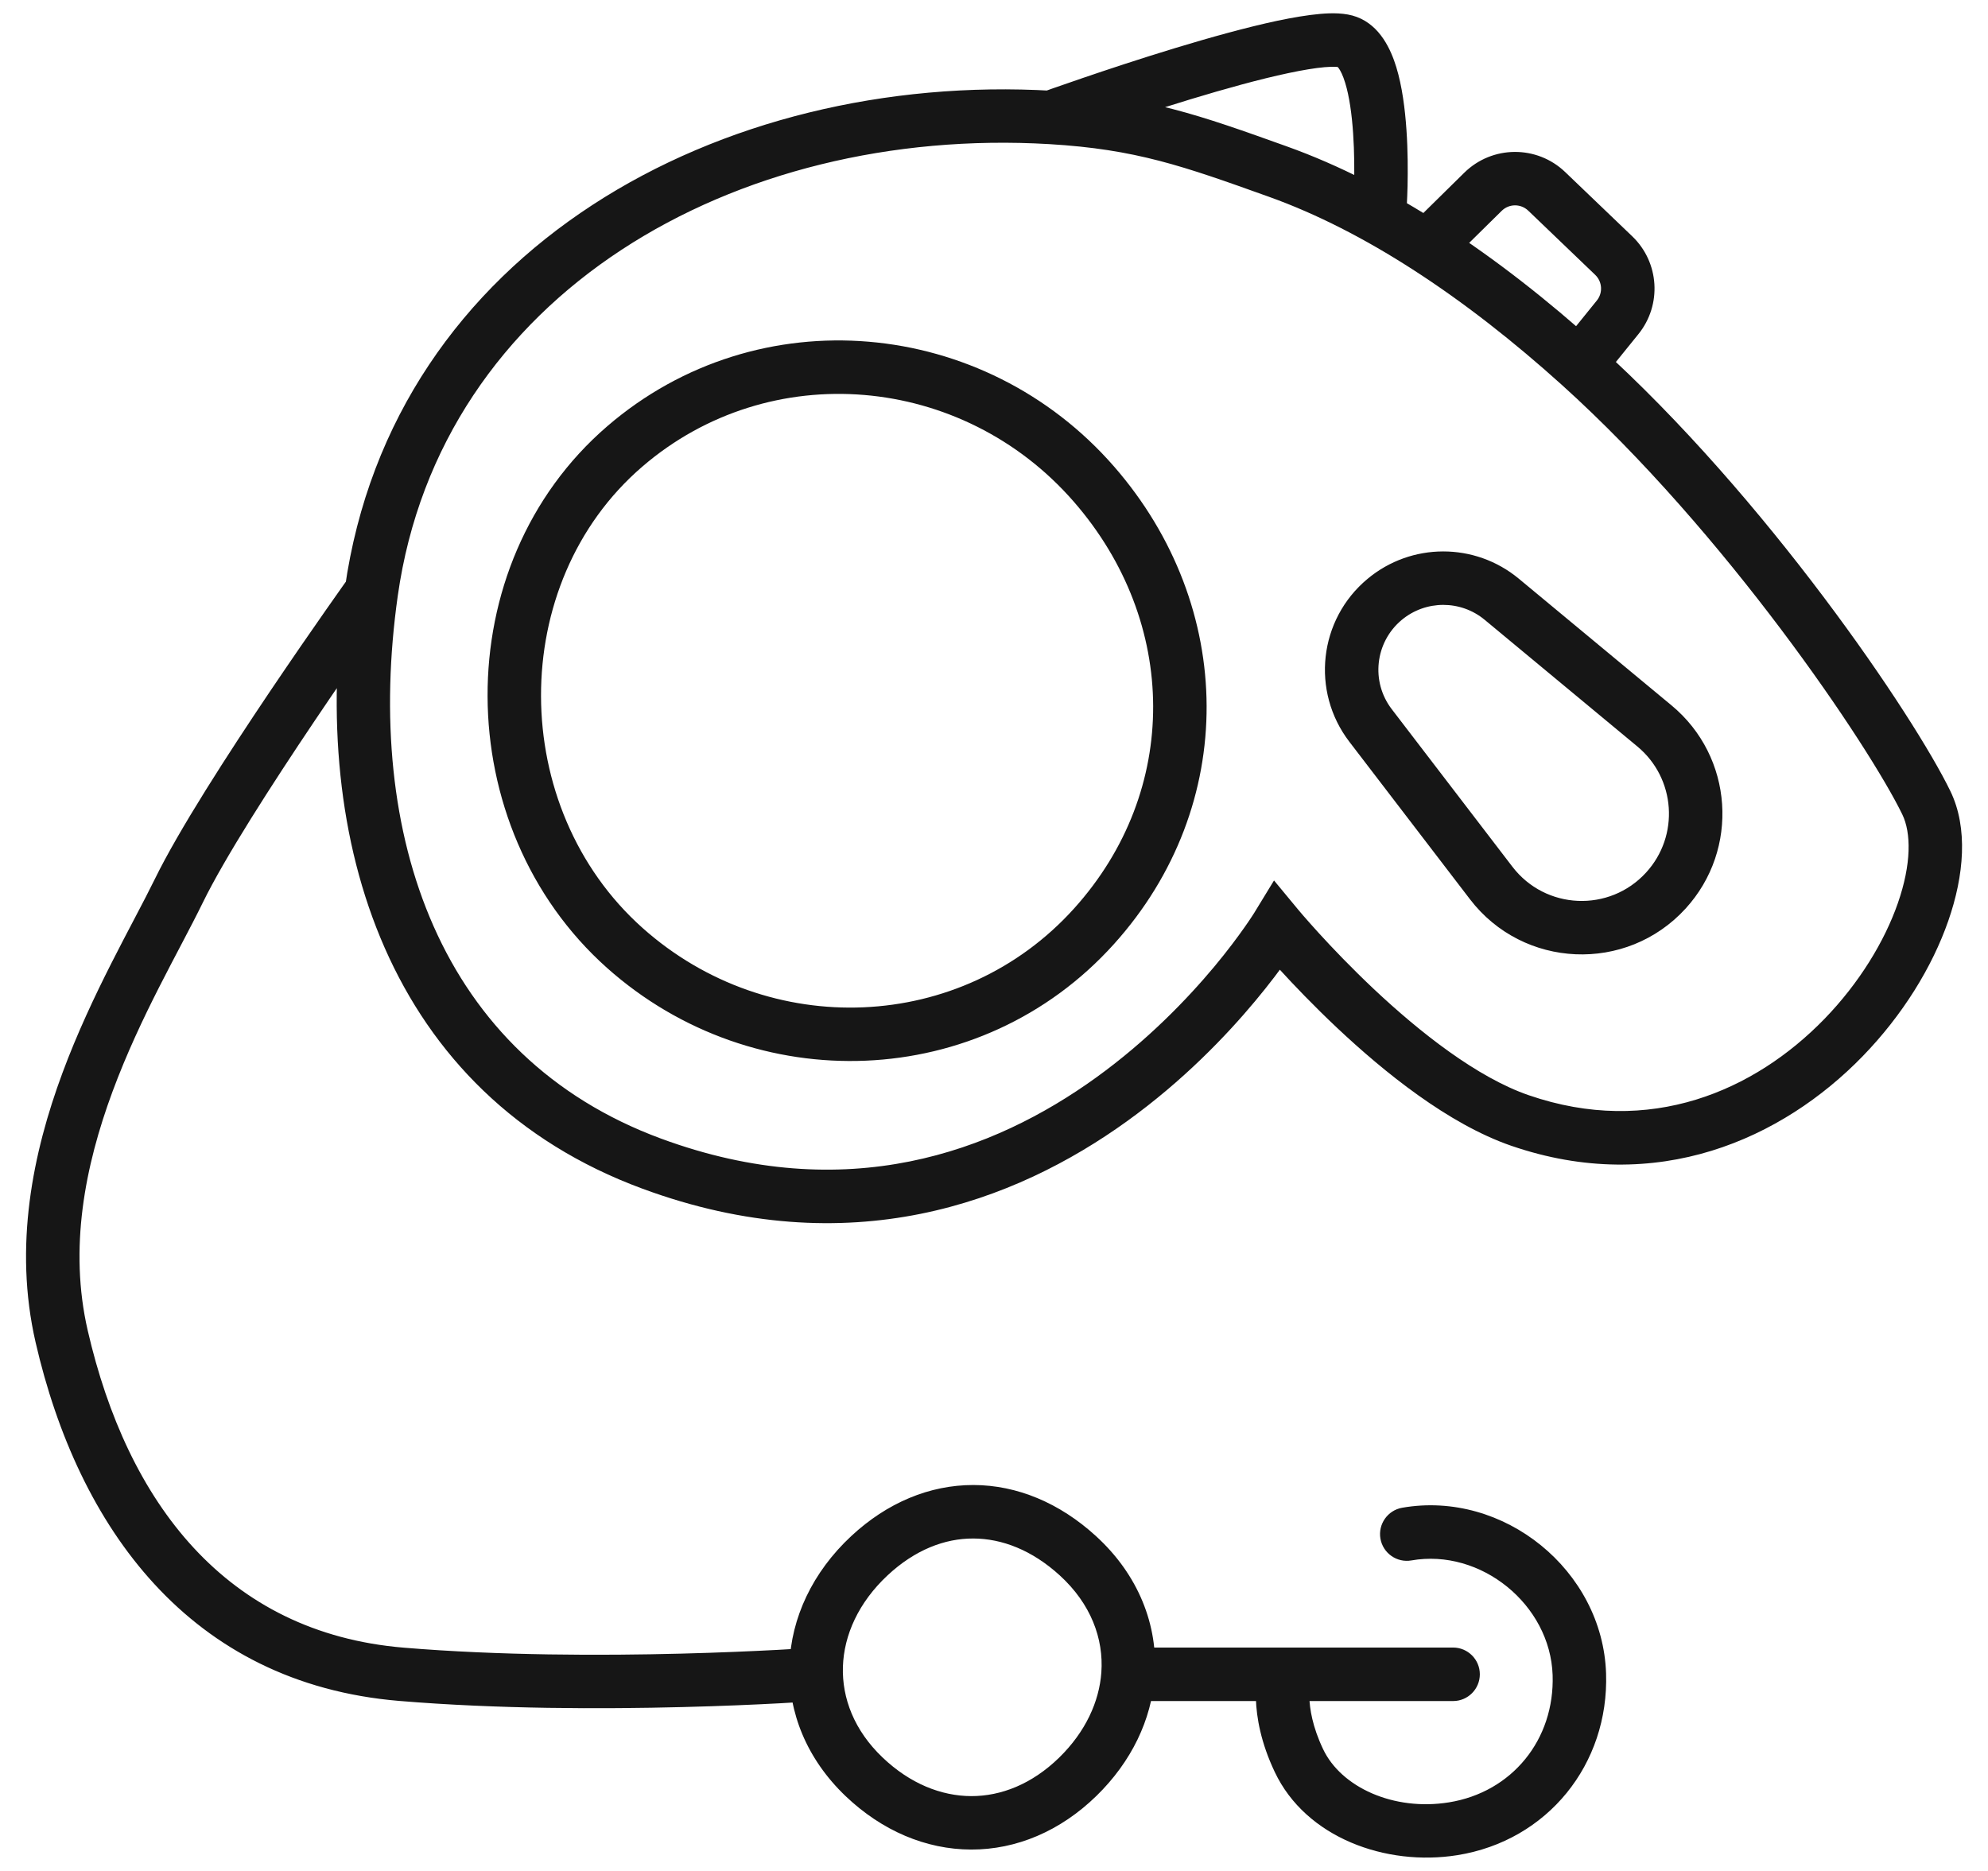 <svg width="34" height="32" viewBox="0 0 34 32" fill="none" xmlns="http://www.w3.org/2000/svg">
<path d="M6.35 10.126L6.803 10.19L6.35 10.126ZM21.846 2.931L22 2.501L21.846 2.931ZM32.945 13.729L33.356 13.53L32.945 13.729ZM25.996 19.165L25.847 19.597L25.996 19.165ZM21.846 15.844L22.198 15.553L21.789 15.059L21.455 15.606L21.846 15.844ZM11.146 19.902L10.988 20.331L11.146 19.902ZM10.685 7.635L10.984 7.982L10.685 7.635ZM18.71 8.281L18.365 8.581L18.71 8.281ZM18.71 15.844L19.049 16.15L18.71 15.844ZM10.685 16.213L10.99 15.872L10.685 16.213ZM24.852 29.094C25.104 29.094 25.309 28.889 25.309 28.636C25.309 28.384 25.104 28.179 24.852 28.179V29.094ZM24.852 31.279L24.924 31.73L24.852 31.279ZM27.011 28.636L27.468 28.621L27.011 28.636ZM23.98 25.788C23.732 25.832 23.566 26.069 23.609 26.317C23.653 26.566 23.89 26.732 24.138 26.689L23.98 25.788ZM14.87 26.607L15.182 26.942L14.87 26.607ZM18.433 26.607L18.125 26.945L18.433 26.607ZM18.433 30.389L18.114 30.062L18.433 30.389ZM14.778 30.389L14.462 30.72L14.778 30.389ZM19.292 28.636L18.836 28.604L19.292 28.636ZM27.599 4.371L27.282 4.701L27.599 4.371ZM25.503 15.102L25.14 15.38L25.503 15.102ZM25.363 3.28L25.042 2.955L25.363 3.28ZM26.453 3.273L26.769 2.943L26.453 3.273ZM6.803 10.19C7.534 5.026 12.563 2.149 17.945 2.465L17.999 1.553C12.328 1.219 6.719 4.262 5.898 10.062L6.803 10.19ZM17.945 2.465C19.427 2.553 20.232 2.839 21.692 3.362L22 2.501C20.531 1.975 19.621 1.648 17.999 1.553L17.945 2.465ZM32.534 13.929C32.687 14.244 32.692 14.777 32.458 15.448C32.23 16.102 31.798 16.814 31.201 17.429C30.009 18.655 28.22 19.447 26.145 18.732L25.847 19.597C28.34 20.455 30.485 19.477 31.856 18.066C32.54 17.362 33.047 16.538 33.321 15.749C33.59 14.978 33.663 14.162 33.356 13.53L32.534 13.929ZM26.145 18.732C25.262 18.428 24.284 17.657 23.498 16.918C23.113 16.555 22.786 16.212 22.556 15.96C22.441 15.834 22.351 15.731 22.289 15.66C22.259 15.625 22.235 15.597 22.22 15.579C22.212 15.57 22.206 15.563 22.203 15.559C22.201 15.556 22.2 15.555 22.199 15.554C22.198 15.553 22.198 15.553 22.198 15.553C22.198 15.553 22.198 15.553 22.198 15.553C22.198 15.553 22.198 15.553 22.198 15.553C22.198 15.553 22.198 15.553 21.846 15.844C21.493 16.136 21.494 16.136 21.494 16.136C21.494 16.136 21.494 16.136 21.494 16.136C21.494 16.136 21.494 16.136 21.494 16.136C21.494 16.137 21.495 16.137 21.496 16.138C21.497 16.14 21.499 16.142 21.501 16.145C21.506 16.151 21.513 16.159 21.521 16.169C21.539 16.19 21.565 16.22 21.598 16.258C21.664 16.334 21.759 16.443 21.88 16.576C22.122 16.841 22.465 17.201 22.872 17.584C23.671 18.335 24.768 19.225 25.847 19.597L26.145 18.732ZM21.846 15.844C21.455 15.606 21.456 15.606 21.456 15.606C21.456 15.606 21.456 15.606 21.456 15.605C21.456 15.605 21.456 15.606 21.456 15.606C21.455 15.606 21.455 15.607 21.454 15.608C21.453 15.61 21.451 15.614 21.447 15.619C21.441 15.629 21.43 15.645 21.416 15.667C21.388 15.71 21.345 15.775 21.287 15.857C21.171 16.022 20.997 16.258 20.767 16.534C20.305 17.087 19.624 17.797 18.745 18.431C16.996 19.693 14.48 20.645 11.305 19.474L10.988 20.331C14.524 21.637 17.358 20.56 19.28 19.173C20.237 18.483 20.973 17.714 21.469 17.119C21.717 16.822 21.907 16.566 22.035 16.383C22.099 16.291 22.148 16.218 22.182 16.167C22.199 16.141 22.212 16.121 22.221 16.107C22.225 16.099 22.229 16.094 22.231 16.09C22.233 16.088 22.233 16.086 22.234 16.085C22.235 16.084 22.235 16.084 22.235 16.083C22.235 16.083 22.235 16.083 22.236 16.083C22.236 16.082 22.236 16.082 21.846 15.844ZM11.305 19.474C7.519 18.076 6.223 14.289 6.803 10.19L5.898 10.062C5.286 14.384 6.634 18.724 10.988 20.331L11.305 19.474ZM10.984 7.982C13.168 6.101 16.459 6.392 18.365 8.581L19.055 7.981C16.831 5.428 12.968 5.067 10.387 7.289L10.984 7.982ZM18.365 8.581C20.16 10.642 20.187 13.523 18.37 15.538L19.049 16.15C21.189 13.777 21.14 10.375 19.055 7.981L18.365 8.581ZM18.37 15.538C16.445 17.674 13.151 17.799 10.99 15.872L10.381 16.554C12.903 18.802 16.774 18.674 19.049 16.15L18.37 15.538ZM10.99 15.872C8.687 13.819 8.663 9.98 10.984 7.982L10.387 7.289C7.631 9.662 7.683 14.148 10.381 16.554L10.99 15.872ZM25.392 10.601L28.004 12.768L28.588 12.065L25.976 9.898L25.392 10.601ZM25.866 14.824L23.803 12.13L23.077 12.686L25.14 15.38L25.866 14.824ZM6.35 10.126C5.979 9.86 5.979 9.86 5.979 9.86C5.979 9.86 5.978 9.86 5.978 9.86C5.978 9.86 5.978 9.86 5.978 9.86C5.978 9.861 5.977 9.861 5.977 9.862C5.975 9.864 5.973 9.867 5.971 9.87C5.966 9.877 5.959 9.887 5.95 9.9C5.931 9.926 5.903 9.965 5.868 10.015C5.798 10.114 5.696 10.258 5.572 10.436C5.324 10.79 4.985 11.281 4.62 11.822C3.898 12.895 3.057 14.198 2.647 15.037L3.468 15.439C3.846 14.665 4.652 13.413 5.379 12.332C5.739 11.797 6.075 11.311 6.321 10.96C6.444 10.784 6.545 10.642 6.614 10.543C6.649 10.494 6.676 10.456 6.694 10.43C6.704 10.418 6.711 10.408 6.715 10.401C6.718 10.398 6.719 10.396 6.72 10.394C6.721 10.393 6.721 10.393 6.722 10.392C6.722 10.392 6.722 10.392 6.722 10.392C6.722 10.392 6.722 10.392 6.722 10.392C6.722 10.392 6.722 10.392 6.35 10.126ZM21.692 3.362C22.523 3.659 23.35 4.087 24.158 4.607L24.653 3.838C23.8 3.289 22.91 2.826 22 2.501L21.692 3.362ZM24.727 4.548L25.683 3.606L25.042 2.955L24.085 3.897L24.727 4.548ZM26.137 3.603L27.282 4.701L27.915 4.041L26.769 2.943L26.137 3.603ZM24.158 4.607C25.043 5.176 25.899 5.851 26.705 6.577L27.317 5.898C26.482 5.146 25.587 4.439 24.653 3.838L24.158 4.607ZM26.705 6.577C29.514 9.107 31.966 12.76 32.534 13.929L33.356 13.53C32.737 12.254 30.213 8.506 27.317 5.898L26.705 6.577ZM27.31 5.14L26.655 5.95L27.366 6.525L28.021 5.715L27.31 5.14ZM23.598 3.577C24.054 3.61 24.054 3.609 24.054 3.609C24.054 3.609 24.054 3.609 24.054 3.609C24.054 3.609 24.054 3.609 24.054 3.609C24.054 3.608 24.054 3.607 24.054 3.607C24.055 3.605 24.055 3.603 24.055 3.6C24.055 3.594 24.056 3.586 24.056 3.576C24.058 3.555 24.059 3.526 24.061 3.489C24.065 3.414 24.07 3.308 24.073 3.18C24.078 2.925 24.079 2.579 24.054 2.22C24.03 1.867 23.981 1.477 23.88 1.147C23.789 0.852 23.608 0.441 23.205 0.29L22.884 1.146C22.851 1.133 22.924 1.149 23.006 1.416C23.077 1.647 23.12 1.955 23.142 2.282C23.164 2.604 23.164 2.92 23.159 3.158C23.156 3.277 23.152 3.375 23.148 3.442C23.146 3.476 23.145 3.502 23.144 3.52C23.143 3.528 23.143 3.535 23.143 3.539C23.142 3.541 23.142 3.543 23.142 3.544C23.142 3.544 23.142 3.544 23.142 3.544C23.142 3.545 23.142 3.545 23.142 3.545C23.142 3.545 23.142 3.544 23.142 3.544C23.142 3.544 23.142 3.544 23.598 3.577ZM23.205 0.29C23.009 0.216 22.77 0.221 22.576 0.238C22.36 0.257 22.11 0.3 21.846 0.355C21.317 0.468 20.691 0.642 20.099 0.822C19.504 1.003 18.934 1.192 18.513 1.336C18.302 1.408 18.129 1.468 18.007 1.511C17.947 1.532 17.899 1.549 17.867 1.561C17.851 1.567 17.838 1.571 17.829 1.574C17.825 1.576 17.822 1.577 17.82 1.578C17.819 1.578 17.818 1.578 17.817 1.579C17.817 1.579 17.817 1.579 17.817 1.579C17.817 1.579 17.817 1.579 17.816 1.579C17.816 1.579 17.816 1.579 17.972 2.009C18.127 2.439 18.127 2.439 18.127 2.439C18.127 2.439 18.127 2.439 18.127 2.439C18.128 2.439 18.128 2.439 18.128 2.439C18.128 2.438 18.129 2.438 18.13 2.438C18.132 2.437 18.135 2.436 18.139 2.435C18.147 2.432 18.159 2.427 18.175 2.422C18.206 2.411 18.252 2.394 18.312 2.373C18.43 2.331 18.601 2.272 18.808 2.201C19.223 2.059 19.783 1.874 20.364 1.697C20.948 1.52 21.544 1.354 22.036 1.25C22.282 1.198 22.491 1.163 22.654 1.149C22.838 1.133 22.896 1.15 22.884 1.146L23.205 0.29ZM6.829 29.092C8.512 29.232 10.304 29.232 11.67 29.197C12.354 29.18 12.933 29.154 13.342 29.132C13.547 29.121 13.709 29.111 13.82 29.104C13.875 29.1 13.918 29.098 13.947 29.096C13.962 29.095 13.973 29.094 13.98 29.093C13.984 29.093 13.987 29.093 13.989 29.093C13.99 29.093 13.991 29.092 13.992 29.092C13.992 29.092 13.992 29.092 13.992 29.092C13.992 29.092 13.992 29.092 13.992 29.092C13.992 29.092 13.992 29.092 13.959 28.636C13.925 28.18 13.925 28.18 13.925 28.18C13.925 28.18 13.925 28.18 13.925 28.18C13.925 28.18 13.925 28.18 13.925 28.18C13.925 28.18 13.924 28.181 13.923 28.181C13.922 28.181 13.919 28.181 13.916 28.181C13.909 28.182 13.898 28.182 13.884 28.183C13.857 28.185 13.815 28.188 13.761 28.192C13.653 28.198 13.494 28.208 13.293 28.219C12.891 28.24 12.32 28.266 11.646 28.283C10.296 28.318 8.541 28.317 6.905 28.181L6.829 29.092ZM21.972 29.094H24.852V28.179H21.972V29.094ZM21.972 28.636C21.535 28.504 21.535 28.504 21.535 28.505C21.535 28.505 21.535 28.505 21.535 28.505C21.535 28.505 21.534 28.506 21.534 28.506C21.534 28.507 21.534 28.507 21.534 28.508C21.533 28.51 21.533 28.511 21.532 28.513C21.531 28.517 21.53 28.521 21.529 28.526C21.526 28.536 21.523 28.548 21.52 28.562C21.513 28.591 21.506 28.629 21.499 28.676C21.485 28.77 21.474 28.898 21.479 29.056C21.489 29.373 21.563 29.805 21.802 30.308L22.628 29.916C22.446 29.533 22.399 29.226 22.393 29.027C22.39 28.927 22.397 28.853 22.404 28.809C22.407 28.786 22.41 28.771 22.411 28.765C22.412 28.761 22.413 28.76 22.412 28.761C22.412 28.761 22.412 28.762 22.412 28.763C22.412 28.764 22.411 28.765 22.411 28.765C22.411 28.766 22.411 28.767 22.41 28.767C22.41 28.767 22.41 28.768 22.41 28.768C22.41 28.768 22.41 28.768 22.41 28.768C22.41 28.768 22.41 28.769 21.972 28.636ZM21.802 30.308C22.333 31.43 23.702 31.925 24.924 31.73L24.779 30.827C23.834 30.979 22.937 30.568 22.628 29.916L21.802 30.308ZM24.924 31.73C26.468 31.483 27.519 30.174 27.468 28.621L26.554 28.651C26.59 29.754 25.859 30.654 24.779 30.827L24.924 31.73ZM27.468 28.621C27.41 26.859 25.717 25.484 23.98 25.788L24.138 26.689C25.327 26.48 26.514 27.445 26.554 28.651L27.468 28.621ZM15.182 26.942C15.648 26.508 16.157 26.312 16.646 26.314C17.137 26.315 17.651 26.513 18.125 26.945L18.741 26.27C18.123 25.706 17.397 25.401 16.649 25.399C15.9 25.398 15.173 25.7 14.558 26.273L15.182 26.942ZM18.114 30.062C17.65 30.514 17.122 30.721 16.611 30.72C16.099 30.718 15.565 30.509 15.093 30.058L14.462 30.72C15.085 31.314 15.837 31.632 16.609 31.634C17.381 31.636 18.133 31.32 18.752 30.716L18.114 30.062ZM15.093 30.058C14.609 29.596 14.399 29.044 14.416 28.507C14.433 27.968 14.682 27.408 15.182 26.942L14.558 26.273C13.899 26.887 13.528 27.671 13.502 28.478C13.476 29.289 13.8 30.088 14.462 30.72L15.093 30.058ZM18.125 26.945C18.657 27.431 18.877 28.027 18.836 28.604L19.748 28.669C19.81 27.797 19.469 26.933 18.741 26.27L18.125 26.945ZM18.836 28.604C18.8 29.104 18.566 29.62 18.114 30.062L18.752 30.716C19.349 30.134 19.695 29.414 19.748 28.669L18.836 28.604ZM21.972 28.179H19.292V29.094H21.972V28.179ZM6.905 28.181C3.86 27.927 2.177 25.696 1.5 22.755L0.609 22.96C1.335 26.113 3.233 28.792 6.829 29.092L6.905 28.181ZM1.5 22.755C1.177 21.352 1.451 19.948 1.925 18.668C2.405 17.373 3.052 16.289 3.468 15.439L2.647 15.037C2.274 15.8 1.568 17.001 1.068 18.351C0.562 19.715 0.23 21.314 0.609 22.96L1.5 22.755ZM27.282 4.701C27.404 4.818 27.416 5.009 27.31 5.14L28.021 5.715C28.426 5.214 28.38 4.486 27.915 4.041L27.282 4.701ZM28.152 14.924C27.525 15.61 26.431 15.562 25.866 14.824L25.14 15.38C26.051 16.57 27.816 16.647 28.827 15.541L28.152 14.924ZM28.004 12.768C28.66 13.313 28.728 14.295 28.152 14.924L28.827 15.541C29.755 14.526 29.646 12.942 28.588 12.065L28.004 12.768ZM25.683 3.606C25.809 3.482 26.009 3.481 26.137 3.603L26.769 2.943C26.285 2.479 25.52 2.484 25.042 2.955L25.683 3.606ZM23.973 10.603C24.384 10.261 24.981 10.26 25.392 10.601L25.976 9.898C25.225 9.275 24.137 9.276 23.388 9.901L23.973 10.603ZM23.388 9.901C22.554 10.595 22.417 11.824 23.077 12.686L23.803 12.13C23.441 11.658 23.516 10.984 23.973 10.603L23.388 9.901Z" fill="#161616"/>
</svg>
